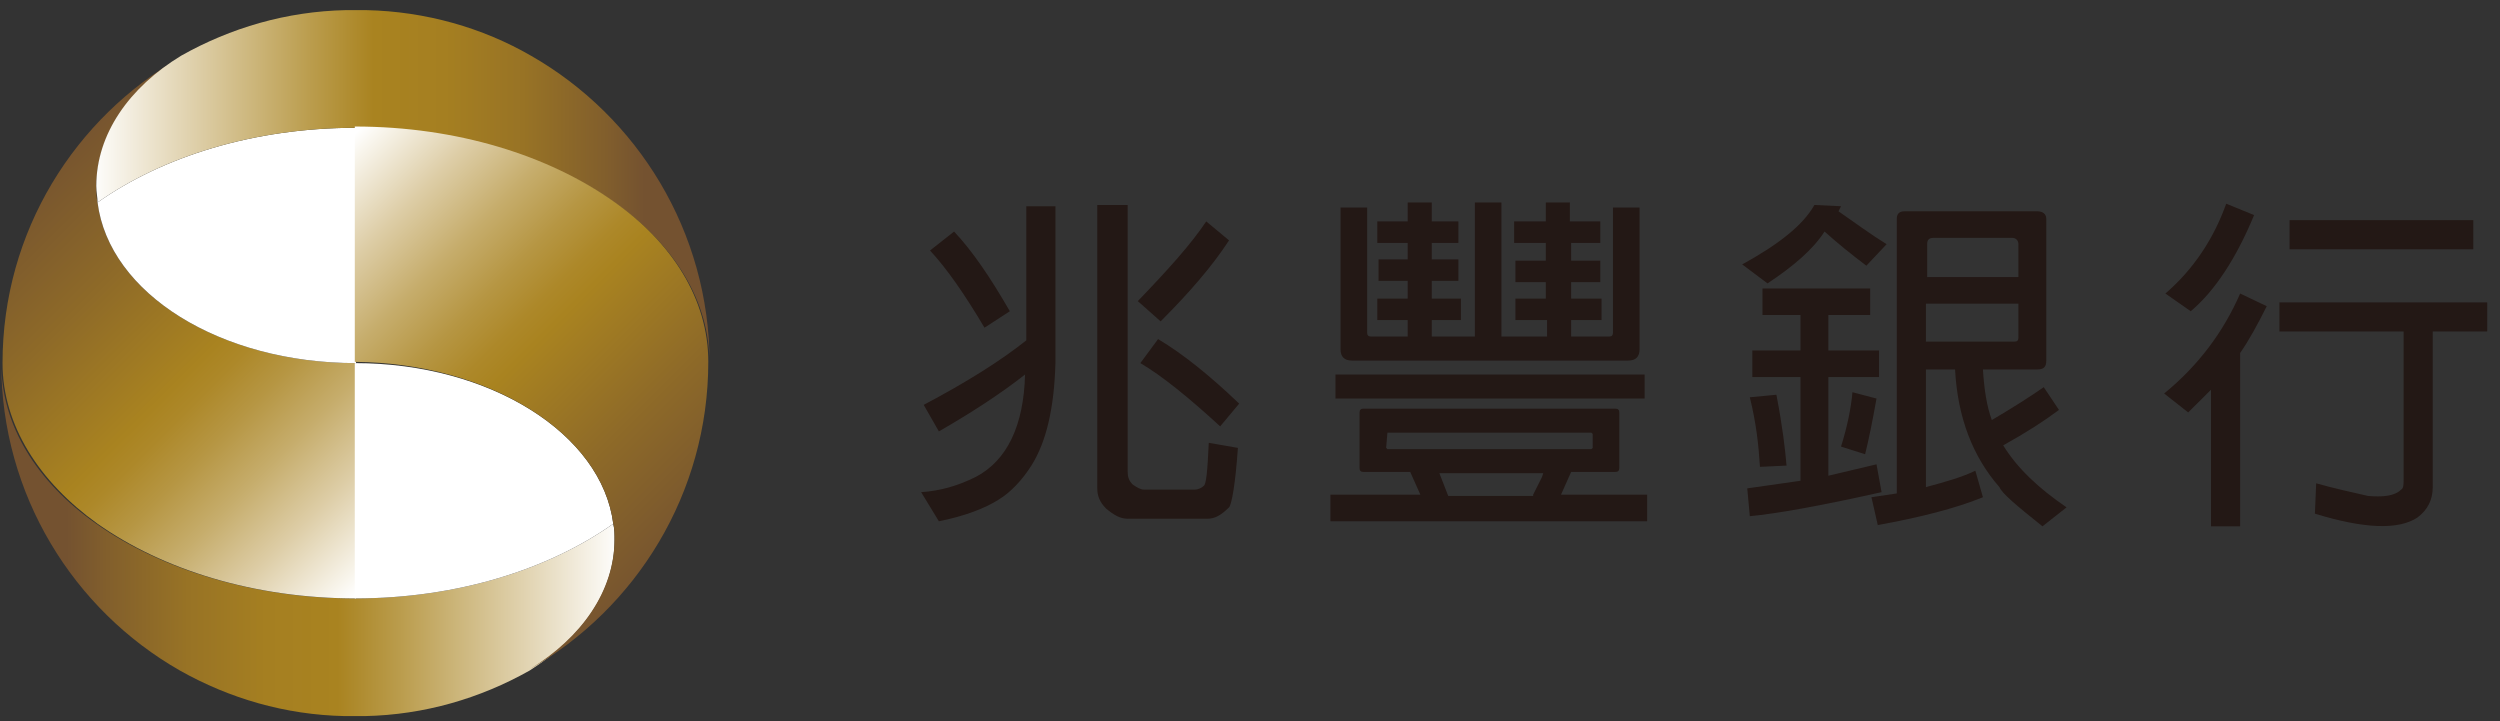 <?xml version="1.0" encoding="UTF-8"?>
<svg width="156px" height="45px" viewBox="0 0 156 45" version="1.1" xmlns="http://www.w3.org/2000/svg" xmlns:xlink="http://www.w3.org/1999/xlink">
    <rect x="0" y="0" width="156" height="45" fill="#333333" stroke="none"/>
    <!-- Generator: Sketch 50 (54983) - http://www.bohemiancoding.com/sketch -->
    <title>Logo</title>
    <desc>Created with Sketch.</desc>
    <defs>
        <linearGradient x1="101.082%" y1="50.084%" x2="10.629%" y2="50.084%" id="linearGradient-1">
            <stop stop-color="#FFFFFF" offset="0%"></stop>
            <stop stop-color="#E5D9BB" offset="14.88%"></stop>
            <stop stop-color="#BA9C4C" offset="39.96%"></stop>
            <stop stop-color="#A98320" offset="51.12%"></stop>
            <stop stop-color="#A57F21" offset="64.07%"></stop>
            <stop stop-color="#987325" offset="78.11%"></stop>
            <stop stop-color="#825F2C" offset="92.61%"></stop>
            <stop stop-color="#745230" offset="100%"></stop>
        </linearGradient>
        <linearGradient x1="82.939%" y1="110.334%" x2="19.346%" y2="12.675%" id="linearGradient-2">
            <stop stop-color="#FFFFFF" offset="0%"></stop>
            <stop stop-color="#F9F6EE" offset="2.931%"></stop>
            <stop stop-color="#DDCDA6" offset="16.41%"></stop>
            <stop stop-color="#C6AD6C" offset="28.5%"></stop>
            <stop stop-color="#B69643" offset="38.78%"></stop>
            <stop stop-color="#AD8829" offset="46.84%"></stop>
            <stop stop-color="#A98320" offset="51.69%"></stop>
            <stop stop-color="#8E6A28" offset="74.65%"></stop>
            <stop stop-color="#745230" offset="100%"></stop>
        </linearGradient>
        <linearGradient x1="-1.059%" y1="50.173%" x2="89.393%" y2="50.173%" id="linearGradient-3">
            <stop stop-color="#FFFFFF" offset="0%"></stop>
            <stop stop-color="#E5D9BB" offset="14.88%"></stop>
            <stop stop-color="#BA9C4C" offset="39.96%"></stop>
            <stop stop-color="#A98320" offset="51.12%"></stop>
            <stop stop-color="#A57F21" offset="64.07%"></stop>
            <stop stop-color="#987325" offset="78.11%"></stop>
            <stop stop-color="#825F2C" offset="92.61%"></stop>
            <stop stop-color="#745230" offset="100%"></stop>
        </linearGradient>
        <linearGradient x1="17.178%" y1="-9.94%" x2="80.768%" y2="87.488%" id="linearGradient-4">
            <stop stop-color="#FFFFFF" offset="0%"></stop>
            <stop stop-color="#F9F6EE" offset="2.931%"></stop>
            <stop stop-color="#DDCDA6" offset="16.41%"></stop>
            <stop stop-color="#C6AD6C" offset="28.5%"></stop>
            <stop stop-color="#B69643" offset="38.78%"></stop>
            <stop stop-color="#AD8829" offset="46.84%"></stop>
            <stop stop-color="#A98320" offset="51.69%"></stop>
            <stop stop-color="#8E6A28" offset="74.65%"></stop>
            <stop stop-color="#745230" offset="100%"></stop>
        </linearGradient>
    </defs>
    <g id="Desktop" stroke="none" stroke-width="1" fill="none" fill-rule="evenodd">
        <g id="remark/1.0-首頁" transform="translate(-224, -17)">
            <g id="Header/1-房屋鑑價">
                <g id="Logo" transform="translate(224, 17)">
                    <g id="橫式中文簡稱">
                        <g id="Group" fill-rule="nonzero">
                            <path d="M38.267,32.684 C34.235,35.526 28.542,37.342 22.138,37.342 C15.813,37.342 10.041,35.526 6.009,32.684 C2.293,30.079 0.079,26.526 0.079,22.658 C0.079,30.868 4.586,38.053 11.227,41.842 C14.311,43.579 17.789,44.605 21.505,44.684 C21.505,44.684 21.505,44.684 21.585,44.684 C21.743,44.684 21.98,44.684 22.138,44.684 C22.296,44.684 22.533,44.684 22.691,44.684 C22.691,44.684 22.691,44.684 22.771,44.684 C26.487,44.605 29.965,43.579 33.049,41.842 C36.291,39.789 38.346,36.947 38.346,33.711 C38.346,33.395 38.346,33 38.267,32.684 Z" id="Shape" fill="url(#linearGradient-1)"></path>
                            <path d="M6.088,12.632 C6.009,12.316 6.009,12 6.009,11.684 C6.009,8.447 8.065,5.526 11.306,3.553 C4.665,7.342 0.158,14.447 0.158,22.658 C0.158,26.526 2.451,30.079 6.088,32.684 C10.12,35.526 15.813,37.342 22.217,37.342 L22.217,22.658 C13.757,22.658 6.8,18.316 6.088,12.632 Z" id="Shape" fill="url(#linearGradient-2)"></path>
                            <path d="M38.267,32.684 C34.235,35.526 28.542,37.342 22.138,37.342 L22.138,22.658 C30.598,22.658 37.556,27.079 38.267,32.684 Z" id="Shape" fill="#FFFFFF"></path>
                            <path d="M6.088,12.632 C10.12,9.789 15.813,7.974 22.217,7.974 L22.217,22.658 C13.757,22.658 6.8,18.316 6.088,12.632 Z" id="Shape" fill="#FFFFFF"></path>
                            <g transform="translate(5.535, 0)" id="Shape">
                                <path d="M0.553,12.632 C4.586,9.789 10.278,7.974 16.683,7.974 C23.008,7.974 28.779,9.789 32.812,12.632 C36.528,15.237 38.742,18.789 38.742,22.658 C38.742,14.447 34.235,7.263 27.593,3.474 C24.589,1.737 21.031,0.711 17.315,0.632 C17.315,0.632 17.315,0.632 17.236,0.632 C17.078,0.632 16.841,0.632 16.683,0.632 C16.524,0.632 16.287,0.632 16.129,0.632 C16.129,0.632 16.05,0.632 16.05,0.632 C12.334,0.711 8.855,1.737 5.772,3.474 C2.53,5.447 0.474,8.368 0.474,11.605 C0.474,12 0.553,12.316 0.553,12.632 Z" fill="url(#linearGradient-3)"></path>
                                <path d="M32.733,32.684 C32.812,33 32.812,33.316 32.812,33.632 C32.812,36.868 30.756,39.789 27.514,41.763 C34.156,37.974 38.662,30.789 38.662,22.579 C38.662,18.711 36.449,15.158 32.733,12.553 C28.7,9.711 23.008,7.895 16.604,7.895 L16.604,22.579 C25.063,22.658 32.021,27.079 32.733,32.684 Z" fill="url(#linearGradient-4)"></path>
                            </g>
                        </g>
                        <g id="Group" transform="translate(56.926, 12.632)" fill="#231815" fill-rule="nonzero">
                            <path d="M7.116,0.237 L8.934,0.237 L8.934,10.026 C8.855,12.789 8.381,14.921 7.432,16.421 C6.879,17.289 6.167,18.079 5.376,18.553 C4.507,19.105 3.242,19.579 1.66,19.895 L0.553,18.079 C1.739,18 2.846,17.684 3.953,17.132 C5.93,16.105 6.958,13.895 7.037,10.737 C5.535,11.921 3.716,13.105 1.66,14.289 L0.712,12.632 C3.4,11.211 5.535,9.868 7.116,8.605 L7.116,0.237 Z M2.609,1.816 C3.795,3.079 4.902,4.737 6.088,6.789 L4.507,7.816 C3.242,5.684 2.135,4.105 1.107,3 L2.609,1.816 Z M13.441,0.158 L13.441,16.816 C13.441,17.132 13.52,17.368 13.757,17.605 C13.994,17.763 14.232,17.921 14.469,17.921 L17.631,17.921 C17.789,17.921 18.027,17.842 18.185,17.684 C18.343,17.605 18.422,16.737 18.501,15 L20.32,15.316 C20.161,17.605 19.924,18.868 19.766,19.026 C19.292,19.5 18.896,19.737 18.422,19.737 L13.441,19.737 C12.967,19.737 12.571,19.5 12.097,19.105 C11.702,18.711 11.543,18.316 11.543,17.842 L11.543,0.158 L13.441,0.158 Z M19.766,2.368 C18.738,3.947 17.315,5.605 15.497,7.421 L14.073,6.158 C15.971,4.184 17.394,2.605 18.343,1.184 L19.766,2.368 Z M15.338,8.526 C16.92,9.474 18.58,10.816 20.399,12.553 L19.213,13.974 C17.236,12.158 15.576,10.816 14.232,10.026 L15.338,8.526 Z" id="Shape"></path>
                            <path d="M31.072,16.816 L28.147,16.816 C27.989,16.816 27.91,16.737 27.91,16.579 L27.91,13.105 C27.91,12.947 27.989,12.868 28.147,12.868 L43.881,12.868 C44.039,12.868 44.118,12.947 44.118,13.105 L44.118,16.579 C44.118,16.737 44.039,16.816 43.881,16.816 L41.113,16.816 L40.481,18.237 L45.857,18.237 L45.857,19.895 L26.091,19.895 L26.091,18.237 L31.705,18.237 L31.072,16.816 Z M45.699,10.737 L45.699,12.237 L26.407,12.237 L26.407,10.737 L45.699,10.737 Z M37.635,7.342 L37.635,6 L39.532,6 L39.532,4.974 L37.635,4.974 L37.635,3.632 L39.532,3.632 L39.532,2.526 L37.556,2.526 L37.556,1.184 L39.532,1.184 L39.532,-3.55271368e-15 L41.034,-3.55271368e-15 L41.034,1.184 L42.932,1.184 L42.932,2.526 L41.113,2.526 L41.113,3.632 L42.932,3.632 L42.932,4.974 L41.113,4.974 L41.113,6 L43.011,6 L43.011,7.342 L41.113,7.342 L41.113,8.368 L43.485,8.368 C43.644,8.368 43.723,8.289 43.723,8.132 L43.723,0.316 L45.383,0.316 L45.383,9.158 C45.383,9.632 45.146,9.868 44.671,9.868 L27.435,9.868 C26.961,9.868 26.724,9.632 26.724,9.158 L26.724,0.316 L28.384,0.316 L28.384,8.132 C28.384,8.289 28.463,8.368 28.621,8.368 L30.914,8.368 L30.914,7.342 L29.017,7.342 L29.017,6 L30.914,6 L30.914,4.895 L29.096,4.895 L29.096,3.553 L30.914,3.553 L30.914,2.526 L29.017,2.526 L29.017,1.184 L30.914,1.184 L30.914,-3.55271368e-15 L32.416,-3.55271368e-15 L32.416,1.184 L34.077,1.184 L34.077,2.526 L32.416,2.526 L32.416,3.553 L34.077,3.553 L34.077,4.895 L32.416,4.895 L32.416,6 L34.235,6 L34.235,7.342 L32.416,7.342 L32.416,8.368 L35.105,8.368 L35.105,-7.47939722e-16 L36.765,-7.47939722e-16 L36.765,8.368 L39.611,8.368 L39.611,7.342 L37.635,7.342 Z M29.649,14.368 C29.649,14.368 29.57,14.368 29.649,14.368 L29.57,15.316 L29.649,15.395 L42.378,15.395 L42.458,15.316 L42.458,14.447 L42.378,14.368 L29.649,14.368 Z M38.742,18.237 L39.295,17.132 L39.374,16.895 L32.891,16.895 L33.444,18.316 L38.742,18.316 L38.742,18.237 Z" id="Shape"></path>
                            <path d="M53.368,5.053 L51.787,3.868 C54.08,2.605 55.582,1.421 56.294,0.158 L57.954,0.237 L57.796,0.553 C58.824,1.263 59.773,1.974 60.8,2.605 L59.535,3.947 C58.587,3.237 57.717,2.526 56.926,1.816 C56.215,2.921 55.029,3.947 53.368,5.053 Z M55.424,10.895 L52.42,10.895 L52.42,9.237 L55.424,9.237 L55.424,7.026 L53.052,7.026 L53.052,5.368 L59.773,5.368 L59.773,7.026 L57.164,7.026 L57.164,9.237 L60.326,9.237 L60.326,10.895 L57.164,10.895 L57.164,17.053 L60.168,16.342 L60.484,18.079 C56.61,18.947 53.922,19.421 52.262,19.579 L52.103,17.842 L55.424,17.368 L55.424,10.895 Z M53.922,12 C54.317,14.053 54.475,15.474 54.554,16.421 L52.894,16.5 C52.815,15.158 52.657,13.737 52.262,12.158 L53.922,12 Z M60.168,12.237 C59.931,13.579 59.694,14.763 59.456,15.711 L57.954,15.237 C58.349,13.974 58.587,12.789 58.666,11.842 L60.168,12.237 Z M70.604,11.526 L71.553,12.947 C70.604,13.658 69.498,14.368 68.074,15.158 C68.944,16.579 70.288,17.842 72.028,19.026 L70.525,20.211 C68.944,18.947 67.995,18.158 67.837,17.763 C66.177,15.868 65.228,13.421 65.07,10.421 L63.251,10.421 L63.251,17.763 C64.437,17.447 65.544,17.132 66.335,16.737 L66.809,18.395 C65.07,19.105 62.856,19.658 60.247,20.132 L59.852,18.395 L61.433,18.158 L61.433,1.026 C61.433,0.711 61.591,0.553 61.907,0.553 L70.209,0.553 C70.525,0.553 70.763,0.711 70.763,1.026 L70.763,9.868 C70.763,10.263 70.604,10.421 70.209,10.421 L66.809,10.421 C66.888,11.684 67.047,12.711 67.363,13.579 C68.707,12.789 69.814,12.079 70.604,11.526 Z M69.023,4.658 L69.023,2.605 C69.023,2.368 68.865,2.211 68.628,2.211 L63.726,2.211 C63.41,2.211 63.331,2.368 63.331,2.605 L63.331,4.658 L69.023,4.658 Z M63.251,6.316 L63.251,8.684 L68.786,8.684 C68.944,8.684 69.023,8.605 69.023,8.447 L69.023,6.316 L63.251,6.316 Z" id="Shape"></path>
                            <path d="M79.618,13.105 L78.116,11.921 C80.25,10.184 81.832,8.053 82.859,5.684 L84.52,6.474 C83.966,7.579 83.413,8.605 82.859,9.395 L82.859,20.211 L81.041,20.211 L81.041,11.684 L79.618,13.105 Z M83.729,0.789 C82.622,3.474 81.278,5.526 79.776,6.789 L78.195,5.684 C79.934,4.184 81.199,2.289 81.99,0.079 L83.729,0.789 Z M85.31,8.053 L85.31,6.237 L98.277,6.237 L98.277,8.053 L94.877,8.053 L94.877,17.763 C94.877,18.553 94.561,19.184 93.928,19.658 C92.742,20.447 90.608,20.368 87.524,19.421 L87.603,17.526 C88.71,17.842 89.817,18.079 90.845,18.316 C91.794,18.395 92.505,18.316 92.901,17.921 C93.059,17.842 93.059,17.605 93.059,17.289 L93.059,8.053 L85.31,8.053 Z M97.407,1.105 L97.407,2.921 L85.943,2.921 L85.943,1.105 L97.407,1.105 Z" id="Shape"></path>
                        </g>
                    </g>
                </g>
            </g>
        </g>
    </g>
</svg>